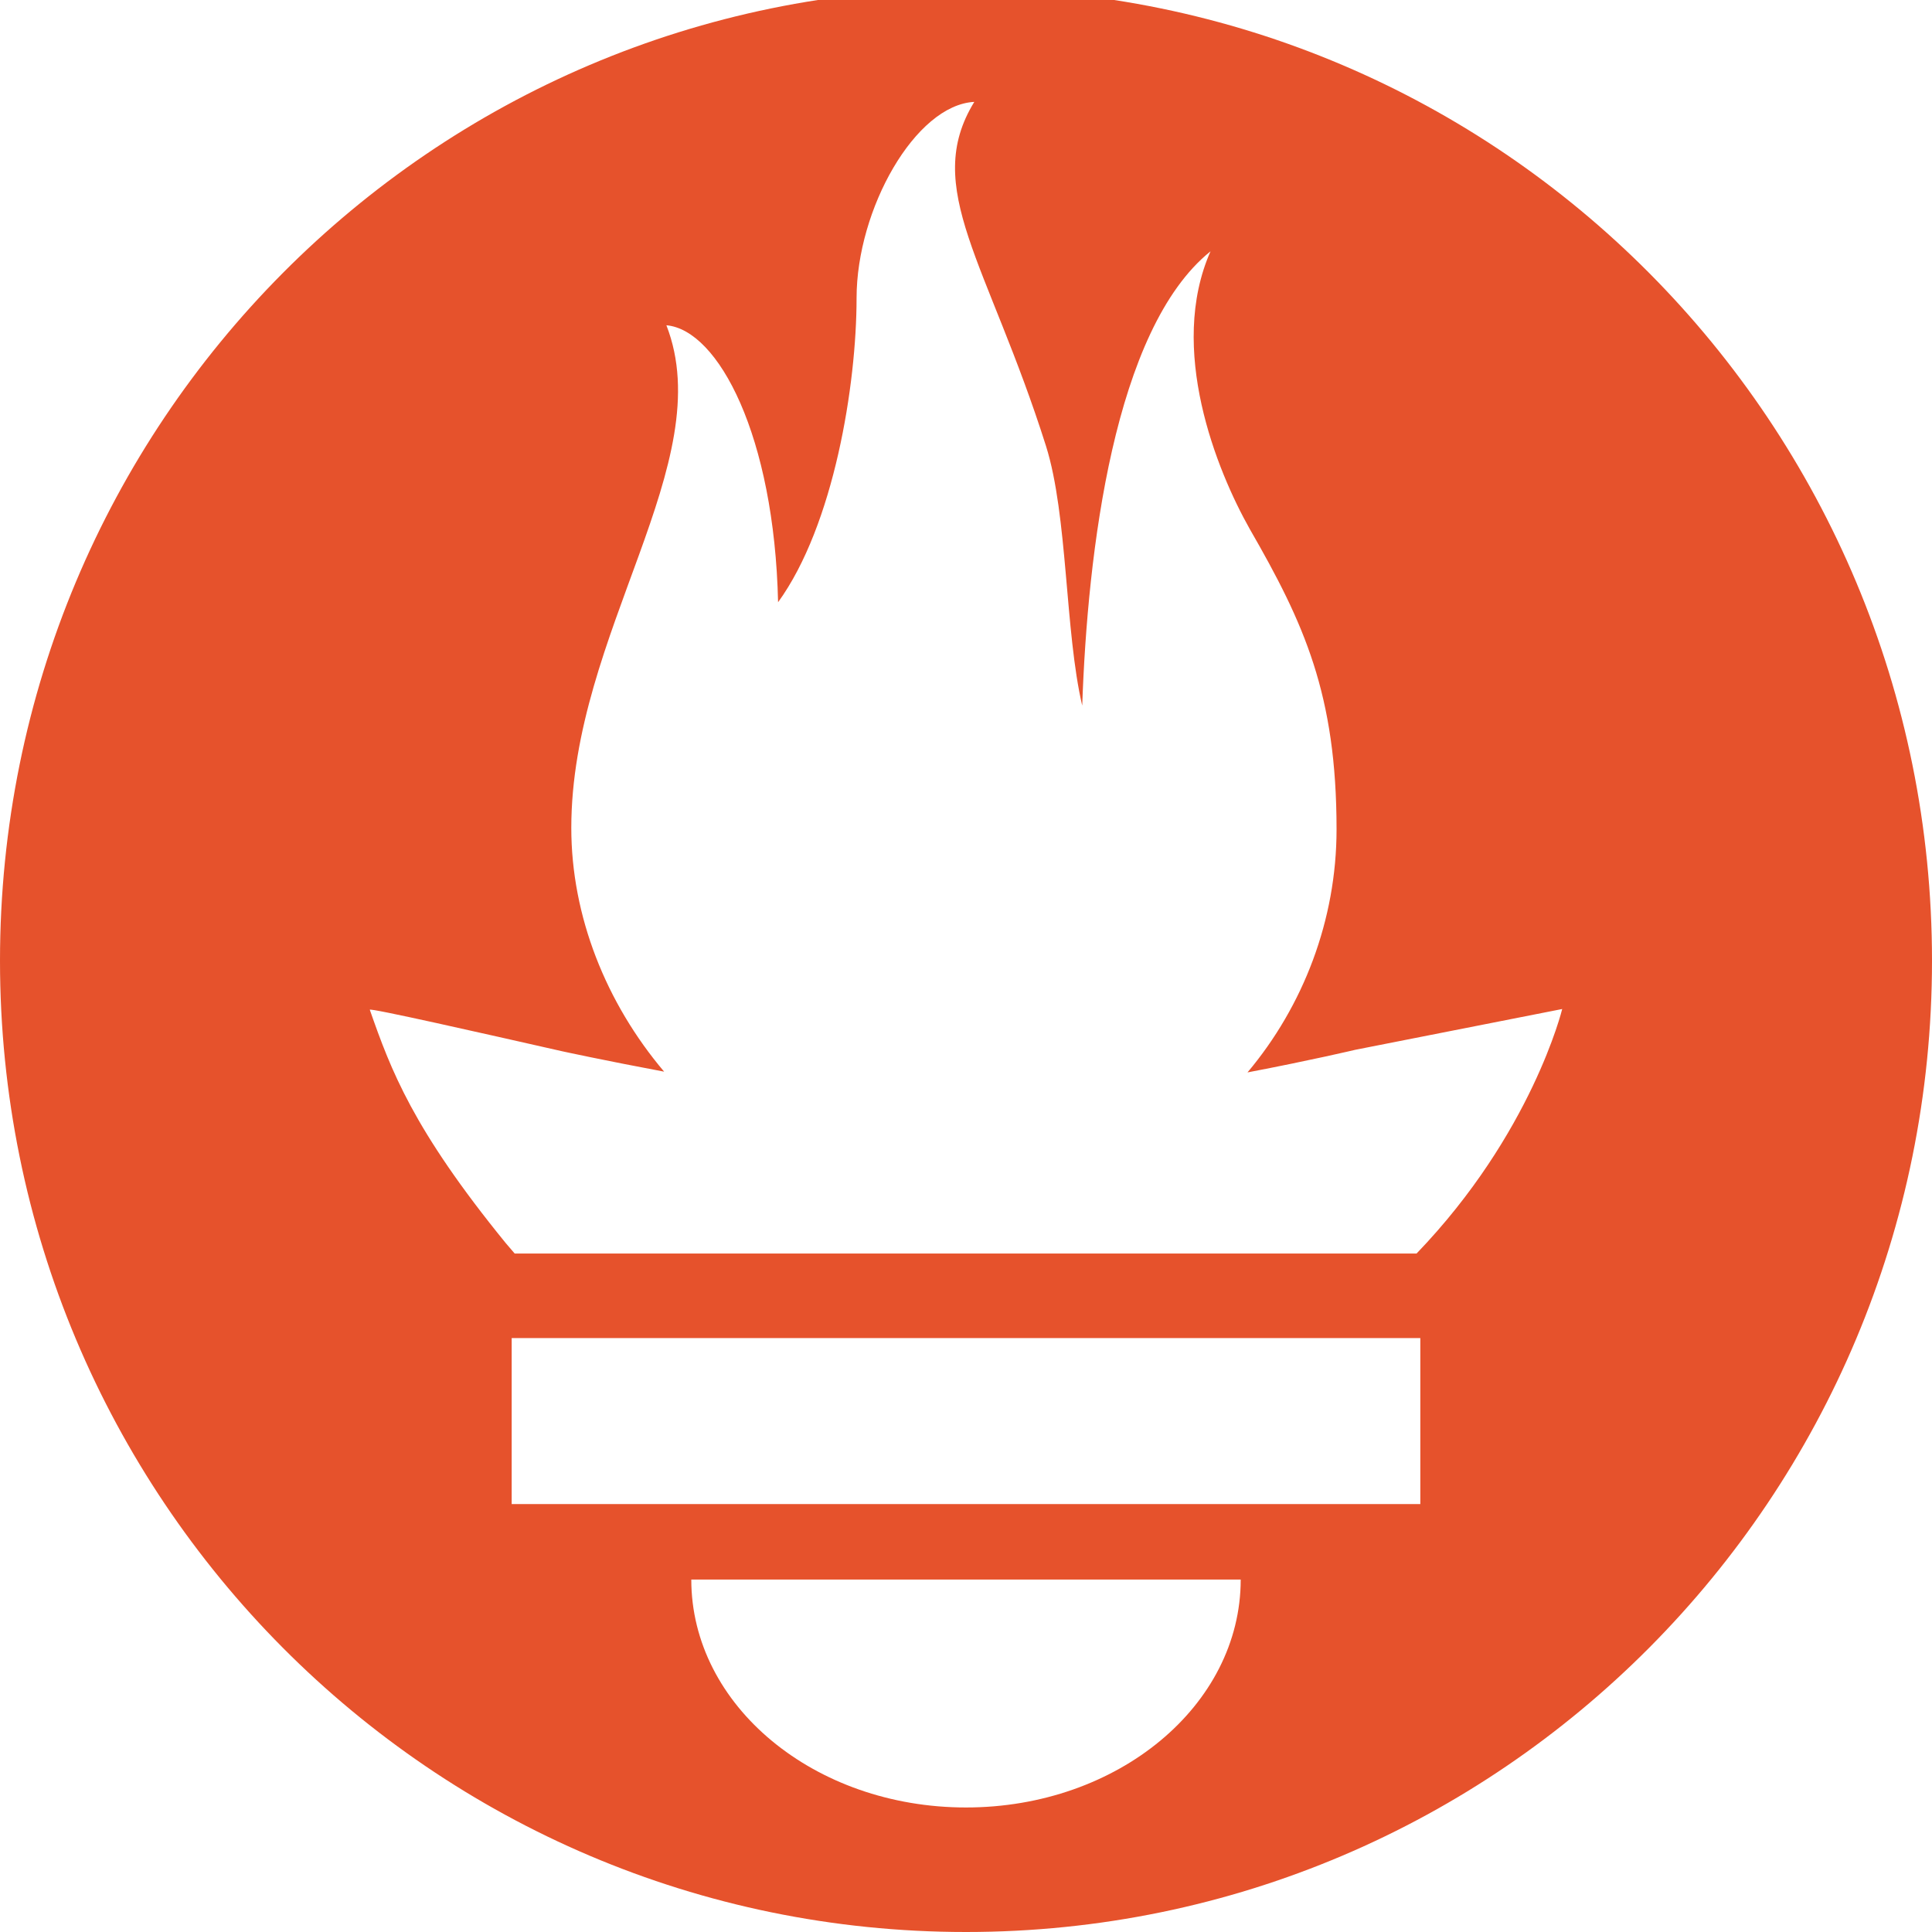 <svg version="1.2" xmlns="http://www.w3.org/2000/svg" viewBox="0 0 256 256" width="256" height="256">
	<title>prometheus-svg</title>
	<style>
		.s0 { fill: #e6522c } 
	</style>
	<g id="Layer_2">
	</g>
	<path id="path4486" fill-rule="evenodd" class="s0" d="m128 256c-70.8 0-128-57.6-128-128.7 0-71.2 57.2-128.8 128-128.8 70.8 0 128 57.6 128 128.8 0 71.1-57.2 128.7-128 128.7zm36.4-46.7h-72.8c0 16.7 16.3 30.2 36.4 30.2 20.1 0 36.4-13.5 36.4-30.2zm23.8-32h-120.4v22h120.4c0 0 0-22 0-22zm18.8-43.6l-27.4 5.4c0 0-5.9 1.4-14.3 3 7.4-8.8 11.8-20.2 11.8-32.2 0-17.9-4.3-27.3-11.5-39.8-4.4-7.8-10.9-23.9-5.2-36.8-12.8 10.3-16.3 39.9-17 60.2-2.3-9.8-1.9-25.2-4.8-34.4-7.7-24.3-16.5-34.2-9.5-45.6-7.8 0.4-15.6 14.2-15.6 26 0 11.5-3 30.1-10.4 40.3-0.5-22-7.9-36.1-14.8-36.7 7.1 18.2-12.6 40.8-12.6 66.6 0 11.7 4.6 23.2 12.3 32.3-8-1.5-13.5-2.7-13.5-2.7-10.6-2.4-25.6-5.8-25.5-5.5 2.8 8 5.7 15.8 18 30.9q0.6 0.7 1.2 1.4h119.5c15.3-15.9 19.3-32.4 19.3-32.4z"/>
</svg>